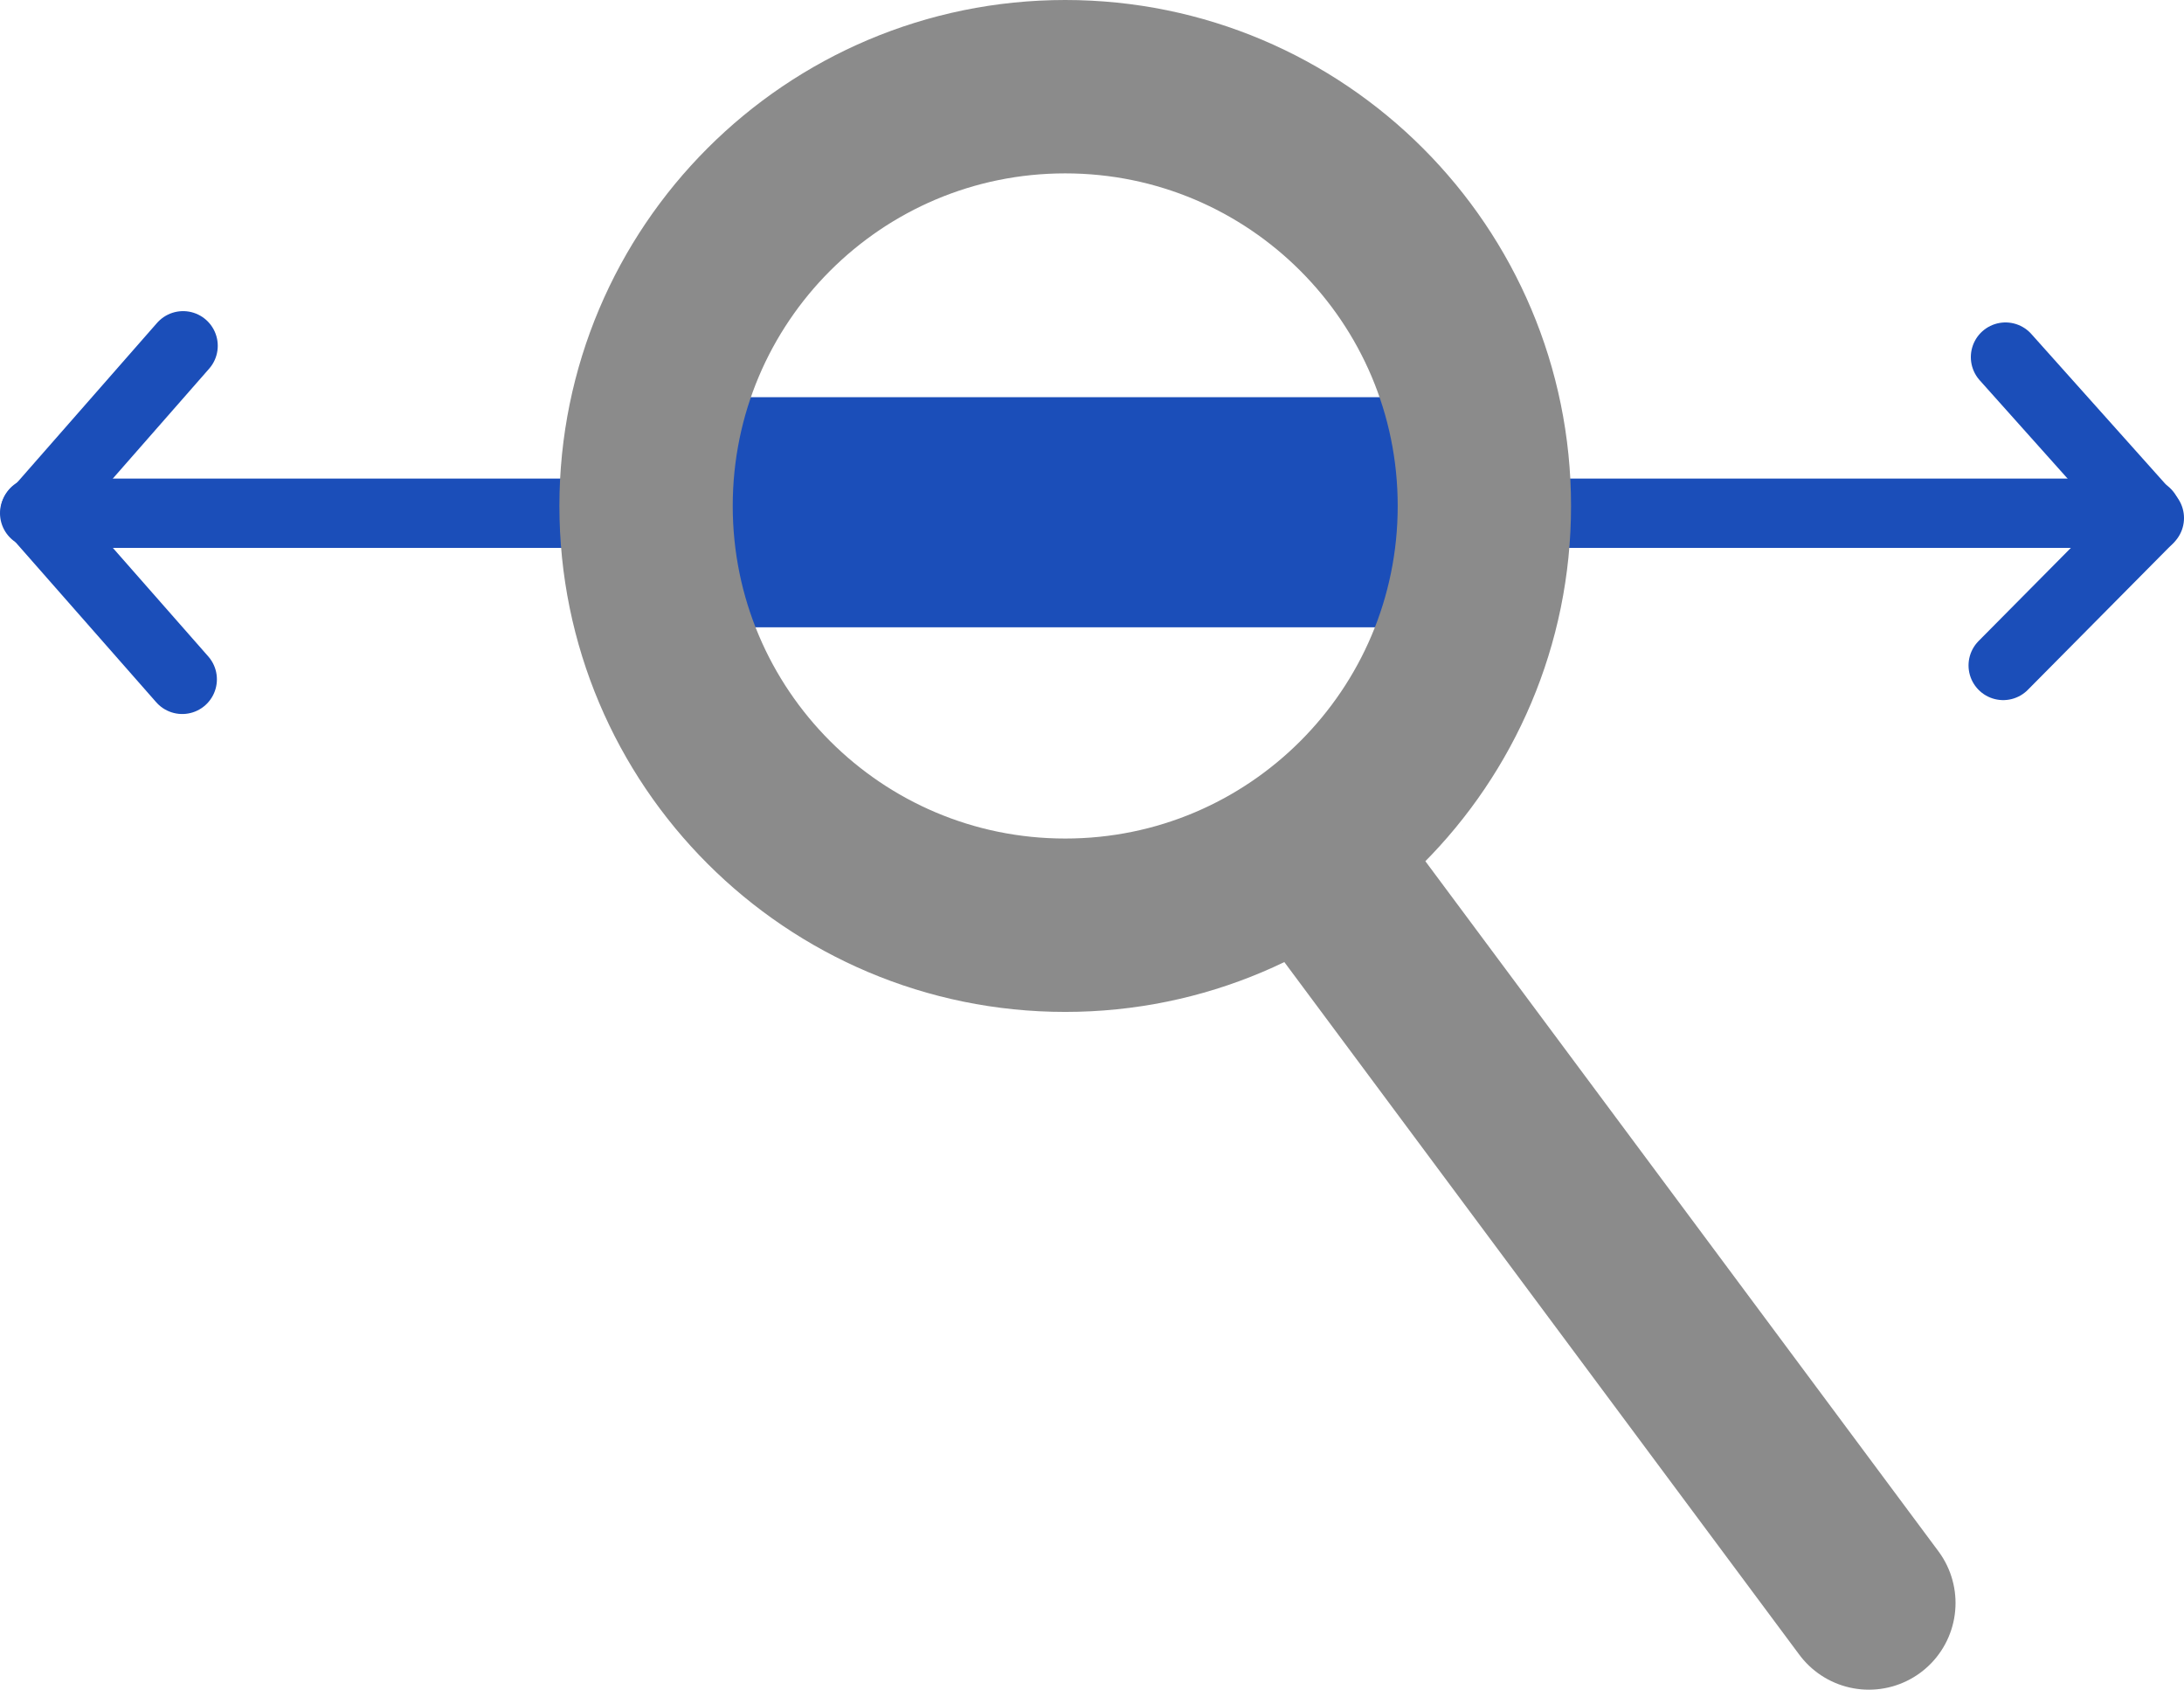 <svg version="1.1" xmlns="http://www.w3.org/2000/svg" xmlns:xlink="http://www.w3.org/1999/xlink" width="346.497" height="268" viewBox="0,0,346.497,268"><g transform="translate(-44.25,-53.5)"><g data-paper-data="{&quot;isPaintingLayer&quot;:true}" fill="none" fill-rule="nonzero" stroke-linejoin="miter" stroke-miterlimit="10" stroke-dasharray="" stroke-dashoffset="0" style="mix-blend-mode: normal"><g stroke="#1b4eb9" stroke-width="11" stroke-linecap="round"><path d="M49.75,134.902h334.997"/><g><path d="M73.162,161.25l-23.319,-26.523"/><path d="M73.298,108.347l-22.819,26.023" data-paper-data="{&quot;index&quot;:null}"/></g><g><path d="M362.063,159.044l22.819,-23.023" data-paper-data="{&quot;index&quot;:null}"/><path d="M362.428,110.141l22.819,25.523" data-paper-data="{&quot;index&quot;:null}"/></g></g><path d="M153.25,134.75h115.5" stroke="#1b4eb9" stroke-width="36.5" stroke-linecap="round"/><g stroke="#8b8b8b" stroke-width="27.5"><path d="M146.75,133.75c0,-36.727 29.773,-66.5 66.5,-66.5c36.727,0 66.5,29.773 66.5,66.5c0,36.727 -29.773,66.5 -66.5,66.5c-36.727,0 -66.5,-29.773 -66.5,-66.5z" stroke-linecap="butt"/><path d="M252.25,188.75l88.5,119" stroke-linecap="round"/></g></g></g></svg>